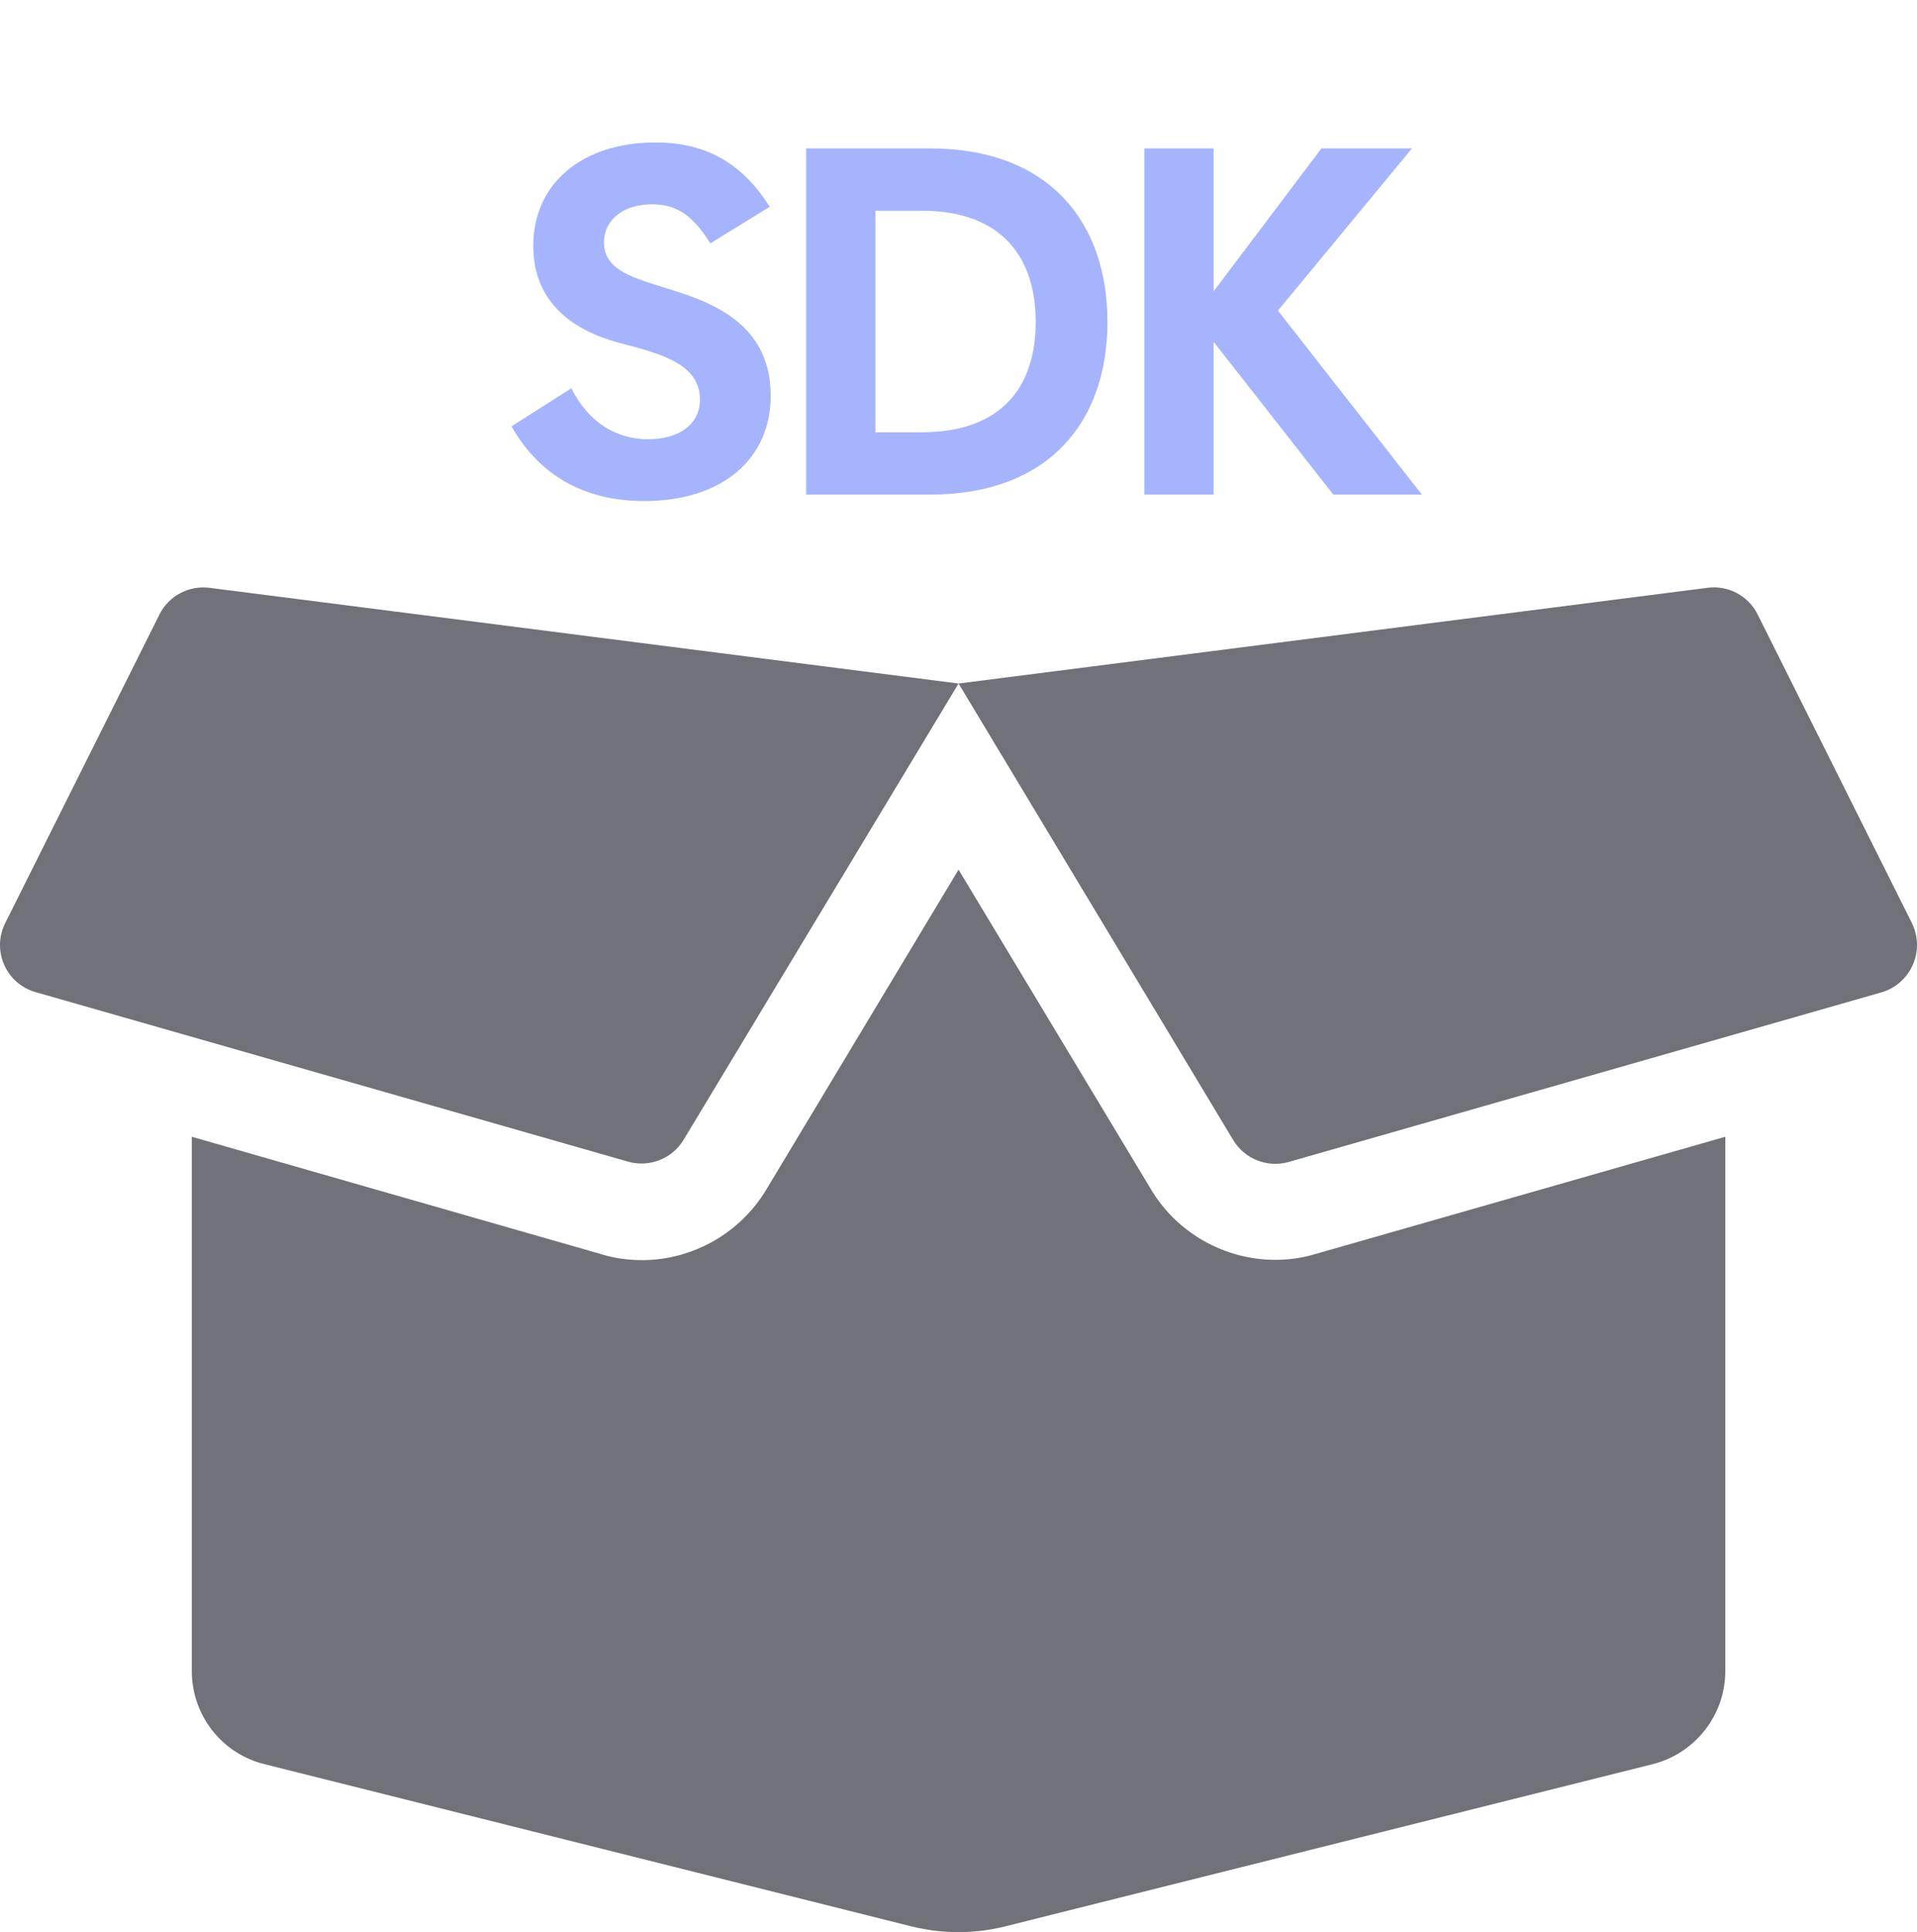 <svg width="124" height="125" viewBox="0 0 124 125" fill="none" xmlns="http://www.w3.org/2000/svg">
<path d="M41.662 32.416C46.75 32.416 49.854 29.664 49.854 25.6C49.854 20.48 45.246 19.328 42.622 18.496C40.67 17.888 39.07 17.344 39.07 15.68C39.07 14.176 40.382 13.216 42.174 13.216C43.838 13.216 44.862 14.016 45.95 15.744L49.79 13.376C48.126 10.752 45.886 9.216 42.398 9.216C37.662 9.216 34.494 11.872 34.494 15.904C34.494 19.296 36.702 21.312 40.158 22.208C42.91 22.912 45.278 23.616 45.278 25.856C45.278 27.392 43.998 28.416 41.918 28.416C39.966 28.416 38.11 27.424 36.958 25.12L33.086 27.584C35.038 31.008 38.11 32.416 41.662 32.416ZM52.147 32H60.147C67.891 32 71.635 27.232 71.635 20.832C71.635 14.4 67.891 9.6 60.147 9.6H52.147V32ZM56.627 27.968V13.632H59.603C64.915 13.632 66.995 16.768 66.995 20.832C66.995 24.896 64.915 27.968 59.603 27.968H56.627ZM86.246 32H91.974L82.662 20.096L91.334 9.6H85.478L78.502 18.848V9.6H74.022V32H78.502V22.112L86.246 32Z" fill="#A5B4FC"/>
<path d="M82.482 81.506C79.208 81.506 76.128 79.758 74.462 76.962L62.004 56.261L49.566 76.962C47.881 79.778 44.8 81.525 41.526 81.525C40.654 81.525 39.783 81.409 38.95 81.156L12.407 73.544V108.11C12.407 110.965 14.345 113.45 17.096 114.13L58.982 124.636C60.958 125.121 63.031 125.121 64.988 124.636L106.913 114.13C109.664 113.431 111.601 110.945 111.601 108.11V73.544L85.059 81.137C84.226 81.389 83.354 81.506 82.482 81.506ZM123.671 59.718L113.694 39.755C113.093 38.551 111.795 37.852 110.458 38.027L62.004 44.221L79.77 73.758C80.506 74.981 81.979 75.564 83.354 75.175L121.695 64.204C123.613 63.64 124.543 61.504 123.671 59.718ZM10.315 39.755L0.338 59.718C-0.554 61.504 0.396 63.64 2.294 64.184L40.635 75.156C42.011 75.544 43.483 74.962 44.219 73.738L62.004 44.221L13.531 38.027C12.194 37.871 10.916 38.551 10.315 39.755Z" fill="#71717A"/>
</svg>
